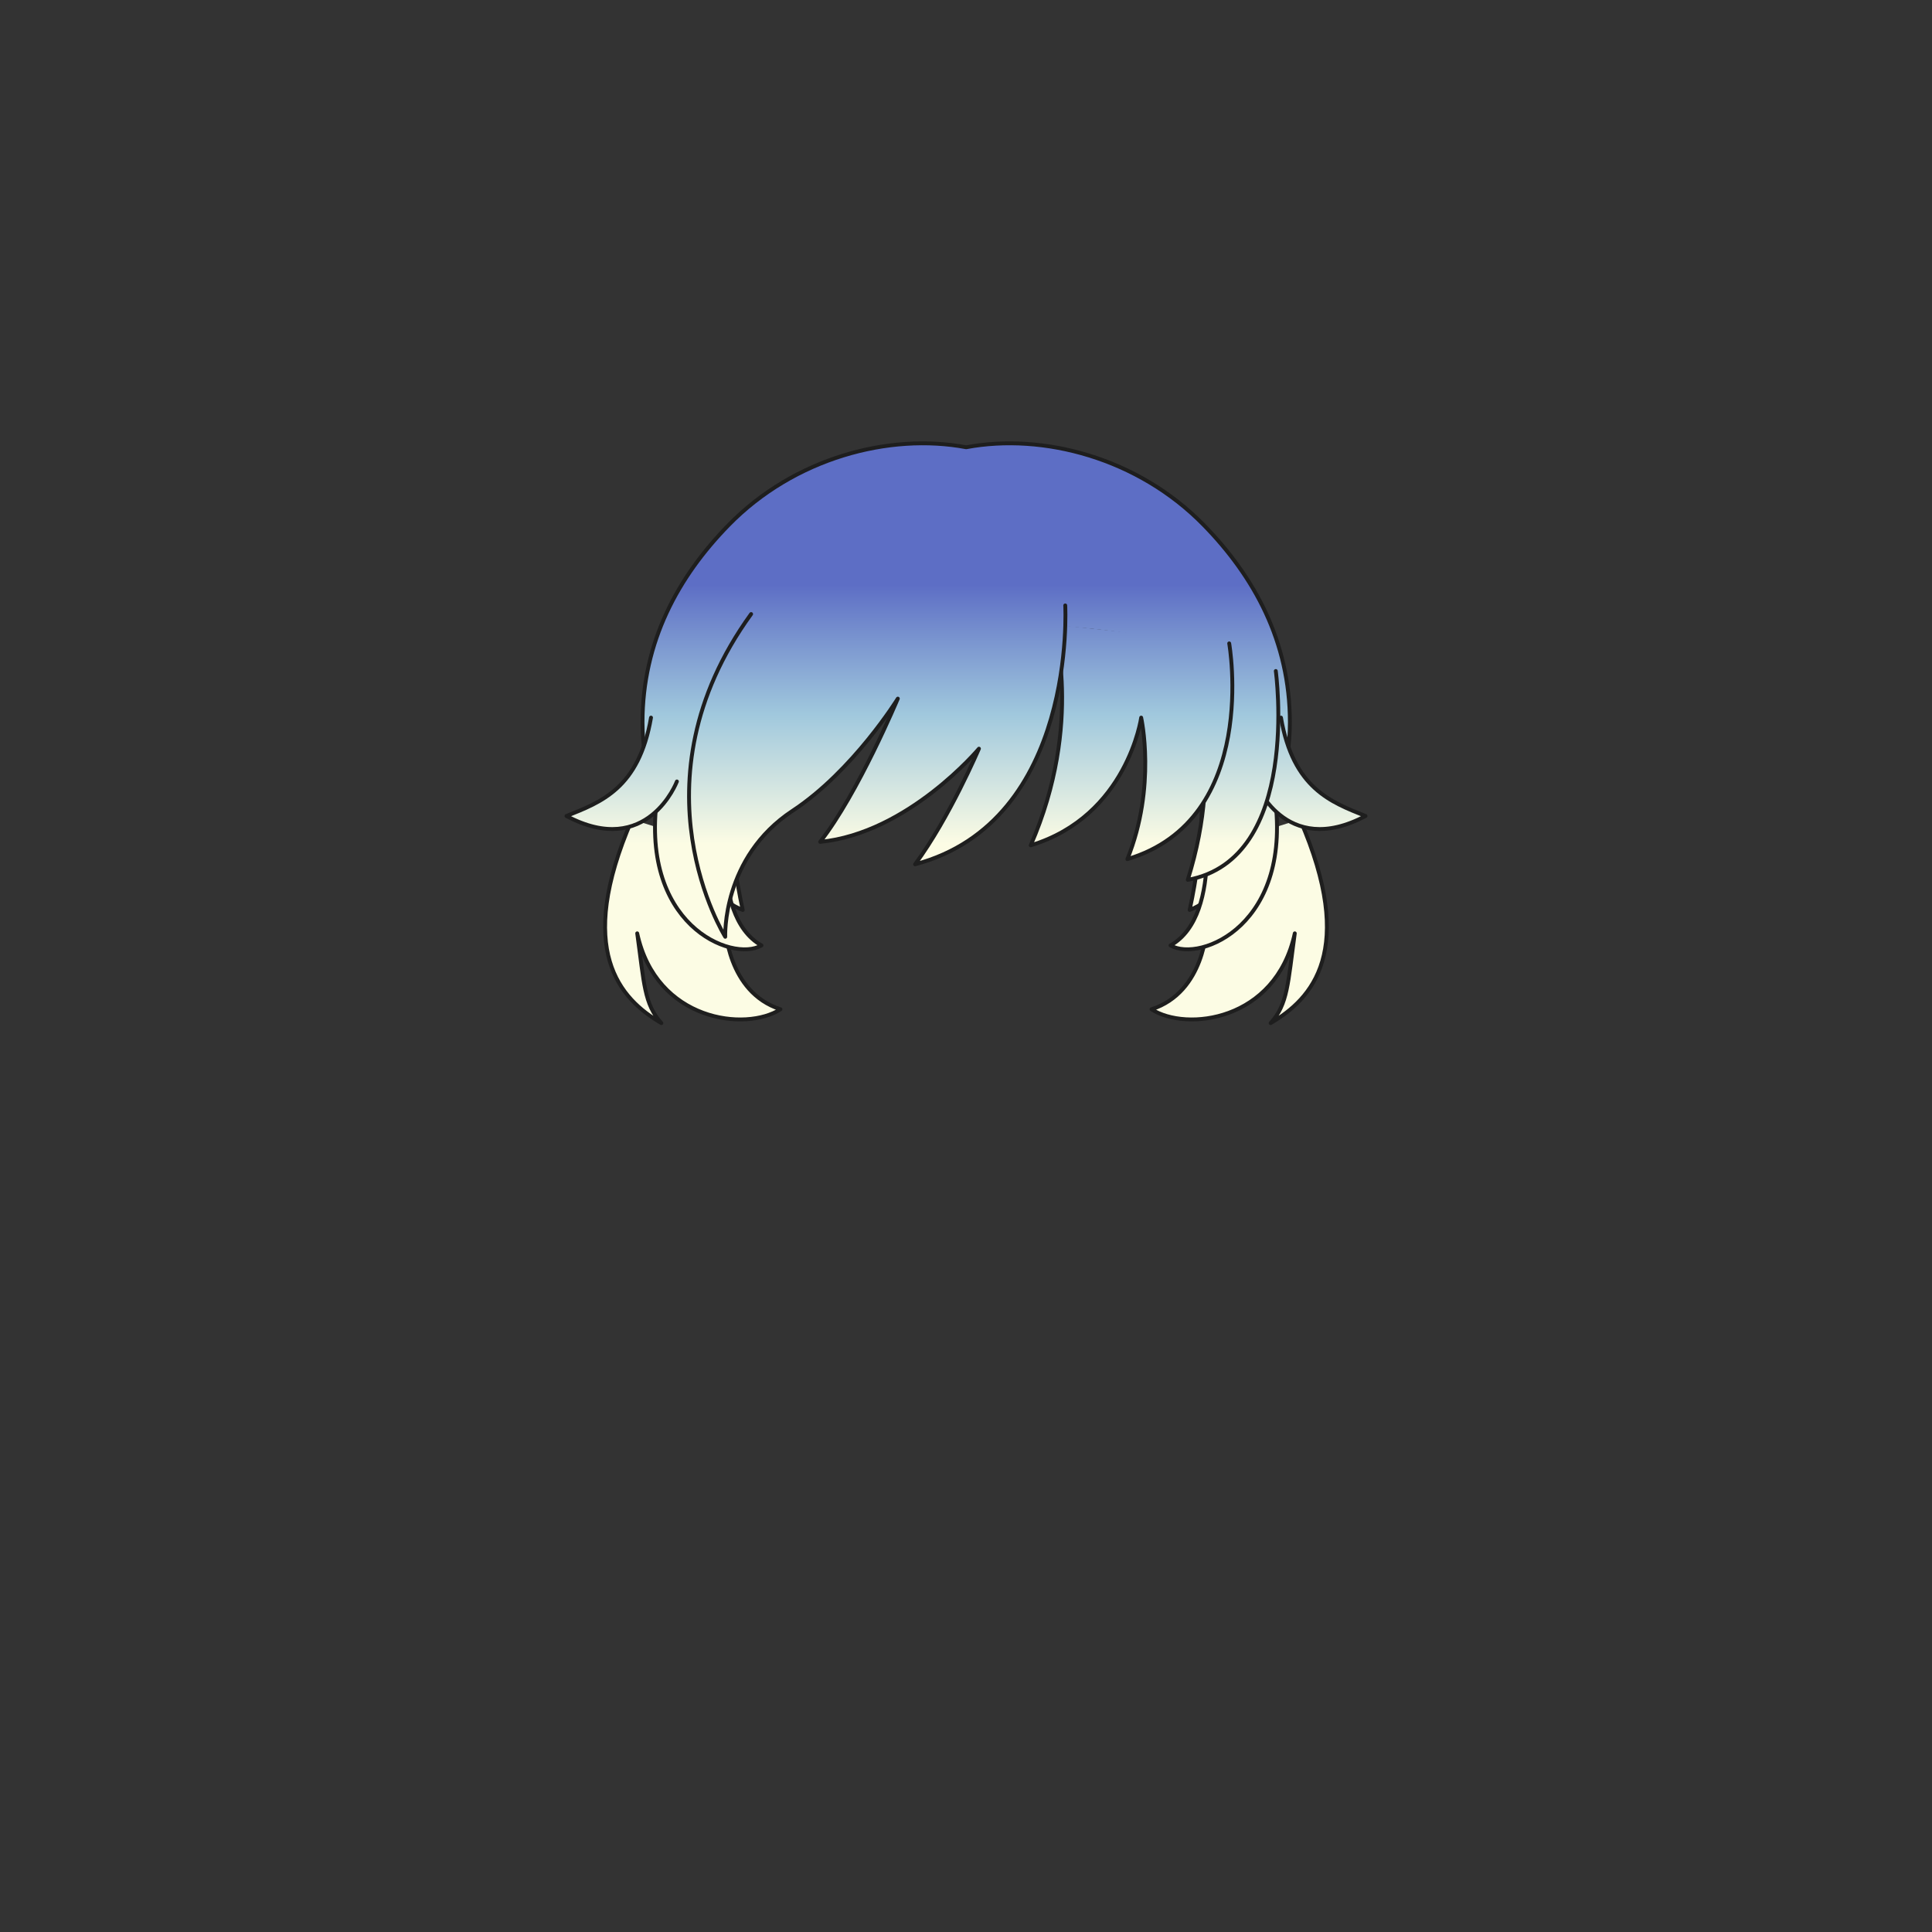 <svg xmlns="http://www.w3.org/2000/svg" width="500" height="500" version="1.1"><rect width="100%" height="100%" fill="#333333" stroke="none"/><g id="x166"><g><linearGradient id="hair1XMLID_3762_" gradientUnits="userSpaceOnUse" x1="250.05" y1="218.333" x2="250.05" y2="151.334"><stop offset="0" style="stop-color:#FCFCE4"></stop><stop offset="0.5" style="stop-color:#A0C8DD"></stop><stop offset="1" style="stop-color:#5D6EC5"></stop></linearGradient><path style="fill:url(#hair1XMLID_3762_);stroke:#1E1E1E;stroke-linecap:round;stroke-linejoin:round;" d="M311.534,135.882c-17.021-17.418-41.603-23.852-61.484-20.131c-19.882-3.721-44.464,2.713-61.484,20.131c-13.061,13.365-22.283,30.165-22.283,51.08c0,24.372,15.268,44.372,25.934,48.538c-7.33-33.49-0.484-59.331,5.084-68.5c1.798-2.157,29.369-5.491,52.75-5.619c23.381,0.128,50.952,3.462,52.75,5.619c5.568,9.169,12.414,35.01,5.084,68.5c10.666-4.167,25.934-24.167,25.934-48.538C333.817,166.047,324.595,149.248,311.534,135.882z"></path><g><linearGradient id="hair1XMLID_3763_" gradientUnits="userSpaceOnUse" x1="179.293" y1="218.333" x2="179.293" y2="151.334"><stop offset="0" style="stop-color:#FCFCE4"></stop><stop offset="0.5" style="stop-color:#A0C8DD"></stop><stop offset="1" style="stop-color:#5D6EC5"></stop></linearGradient><path style="fill:url(#hair1XMLID_3763_);stroke:#1E1E1E;stroke-linecap:round;stroke-linejoin:round;" d="M163.57,212.07c-14.74,33.945-3.127,46.453,7.593,52.706c-4.466-4.913-4.467-10.273-6.253-23.227c4.913,22.78,28.14,25.46,37.073,19.653c-13.847-4.467-14.293-21.439-14.293-21.439l-1.341-20.547"></path><g><linearGradient id="hair1XMLID_3764_" gradientUnits="userSpaceOnUse" x1="183.291" y1="218.333" x2="183.291" y2="151.333"><stop offset="0" style="stop-color:#FCFCE4"></stop><stop offset="0.5" style="stop-color:#A0C8DD"></stop><stop offset="1" style="stop-color:#5D6EC5"></stop></linearGradient><path style="fill:url(#hair1XMLID_3764_);stroke:#1E1E1E;stroke-linecap:round;stroke-linejoin:round;" d="M189.03,205.369c-0.095,0.26-6.254,31.268,8.04,39.307c-7.594,4.467-32.16-5.359-26.8-39.752"></path><linearGradient id="hair1XMLID_3765_" gradientUnits="userSpaceOnUse" x1="160.89" y1="218.333" x2="160.89" y2="151.333"><stop offset="0" style="stop-color:#FCFCE4"></stop><stop offset="0.5" style="stop-color:#A0C8DD"></stop><stop offset="1" style="stop-color:#5D6EC5"></stop></linearGradient><path style="fill:url(#hair1XMLID_3765_);stroke:#1E1E1E;stroke-linecap:round;stroke-linejoin:round;" d="M175.183,202.243c0,0-7.594,20.1-28.587,8.933c8.934-3.572,18.761-7.146,21.887-25.459"></path></g></g><g><linearGradient id="hair1XMLID_3766_" gradientUnits="userSpaceOnUse" x1="320.706" y1="218.333" x2="320.706" y2="151.334"><stop offset="0" style="stop-color:#FCFCE4"></stop><stop offset="0.5" style="stop-color:#A0C8DD"></stop><stop offset="1" style="stop-color:#5D6EC5"></stop></linearGradient><path style="fill:url(#hair1XMLID_3766_);stroke:#1E1E1E;stroke-linecap:round;stroke-linejoin:round;" d="M336.43,212.07c14.74,33.945,3.127,46.453-7.594,52.706c4.467-4.913,4.467-10.273,6.254-23.227c-4.914,22.78-28.141,25.46-37.074,19.653c13.848-4.467,14.295-21.439,14.295-21.439l1.34-20.547"></path><g><linearGradient id="hair1XMLID_3767_" gradientUnits="userSpaceOnUse" x1="316.709" y1="218.333" x2="316.709" y2="151.333"><stop offset="0" style="stop-color:#FCFCE4"></stop><stop offset="0.5" style="stop-color:#A0C8DD"></stop><stop offset="1" style="stop-color:#5D6EC5"></stop></linearGradient><path style="fill:url(#hair1XMLID_3767_);stroke:#1E1E1E;stroke-linecap:round;stroke-linejoin:round;" d="M310.969,205.369c0.096,0.26,6.254,31.268-8.039,39.307c7.594,4.467,32.16-5.359,26.801-39.752"></path><linearGradient id="hair1XMLID_3768_" gradientUnits="userSpaceOnUse" x1="339.11" y1="218.333" x2="339.11" y2="151.333"><stop offset="0" style="stop-color:#FCFCE4"></stop><stop offset="0.5" style="stop-color:#A0C8DD"></stop><stop offset="1" style="stop-color:#5D6EC5"></stop></linearGradient><path style="fill:url(#hair1XMLID_3768_);stroke:#1E1E1E;stroke-linecap:round;stroke-linejoin:round;" d="M324.816,202.243c0,0,7.594,20.1,28.588,8.933c-8.936-3.572-18.762-7.146-21.889-25.459"></path></g></g><linearGradient id="hair1XMLID_3769_" gradientUnits="userSpaceOnUse" x1="318.22" y1="218.333" x2="318.22" y2="151.334"><stop offset="0" style="stop-color:#FCFCE4"></stop><stop offset="0.5" style="stop-color:#A0C8DD"></stop><stop offset="1" style="stop-color:#5D6EC5"></stop></linearGradient><path style="fill:url(#hair1XMLID_3769_);stroke:#1E1E1E;stroke-linecap:round;stroke-linejoin:round;" d="M330.176,173.656c0,0,6.701,48.688-22.779,54.047c9.826-31.268,0.893-51.813-1.787-57.174"></path><linearGradient id="hair1XMLID_3770_" gradientUnits="userSpaceOnUse" x1="292.842" y1="218.333" x2="292.842" y2="151.334"><stop offset="0" style="stop-color:#FCFCE4"></stop><stop offset="0.5" style="stop-color:#A0C8DD"></stop><stop offset="1" style="stop-color:#5D6EC5"></stop></linearGradient><path style="fill:url(#hair1XMLID_3770_);stroke:#1E1E1E;stroke-linecap:round;stroke-linejoin:round;" d="M318.117,166.51c0,0,8.039,45.561-26.354,55.834c7.594-18.761,3.572-36.627,3.572-36.627s-3.572,25.459-28.586,33.053c13.846-31.713,5.807-57.173,5.807-57.173"></path><linearGradient id="hair1XMLID_3771_" gradientUnits="userSpaceOnUse" x1="227.029" y1="218.333" x2="227.029" y2="151.333"><stop offset="0" style="stop-color:#FCFCE4"></stop><stop offset="0.5" style="stop-color:#A0C8DD"></stop><stop offset="1" style="stop-color:#5D6EC5"></stop></linearGradient><path style="fill:url(#hair1XMLID_3771_);stroke:#1E1E1E;stroke-linecap:round;stroke-linejoin:round;" d="M275.684,156.683c0,0,3.127,55.833-38.861,67c8.933-12.061,16.527-29.928,16.527-29.928s-18.314,21.887-41.094,24.121c9.827-12.508,20.101-37.074,20.101-37.074s-11.557,18.701-27.246,29.033c-18.314,12.061-17.42,32.607-17.42,32.607s-25.014-39.754,6.699-83.527"></path></g></g></svg>